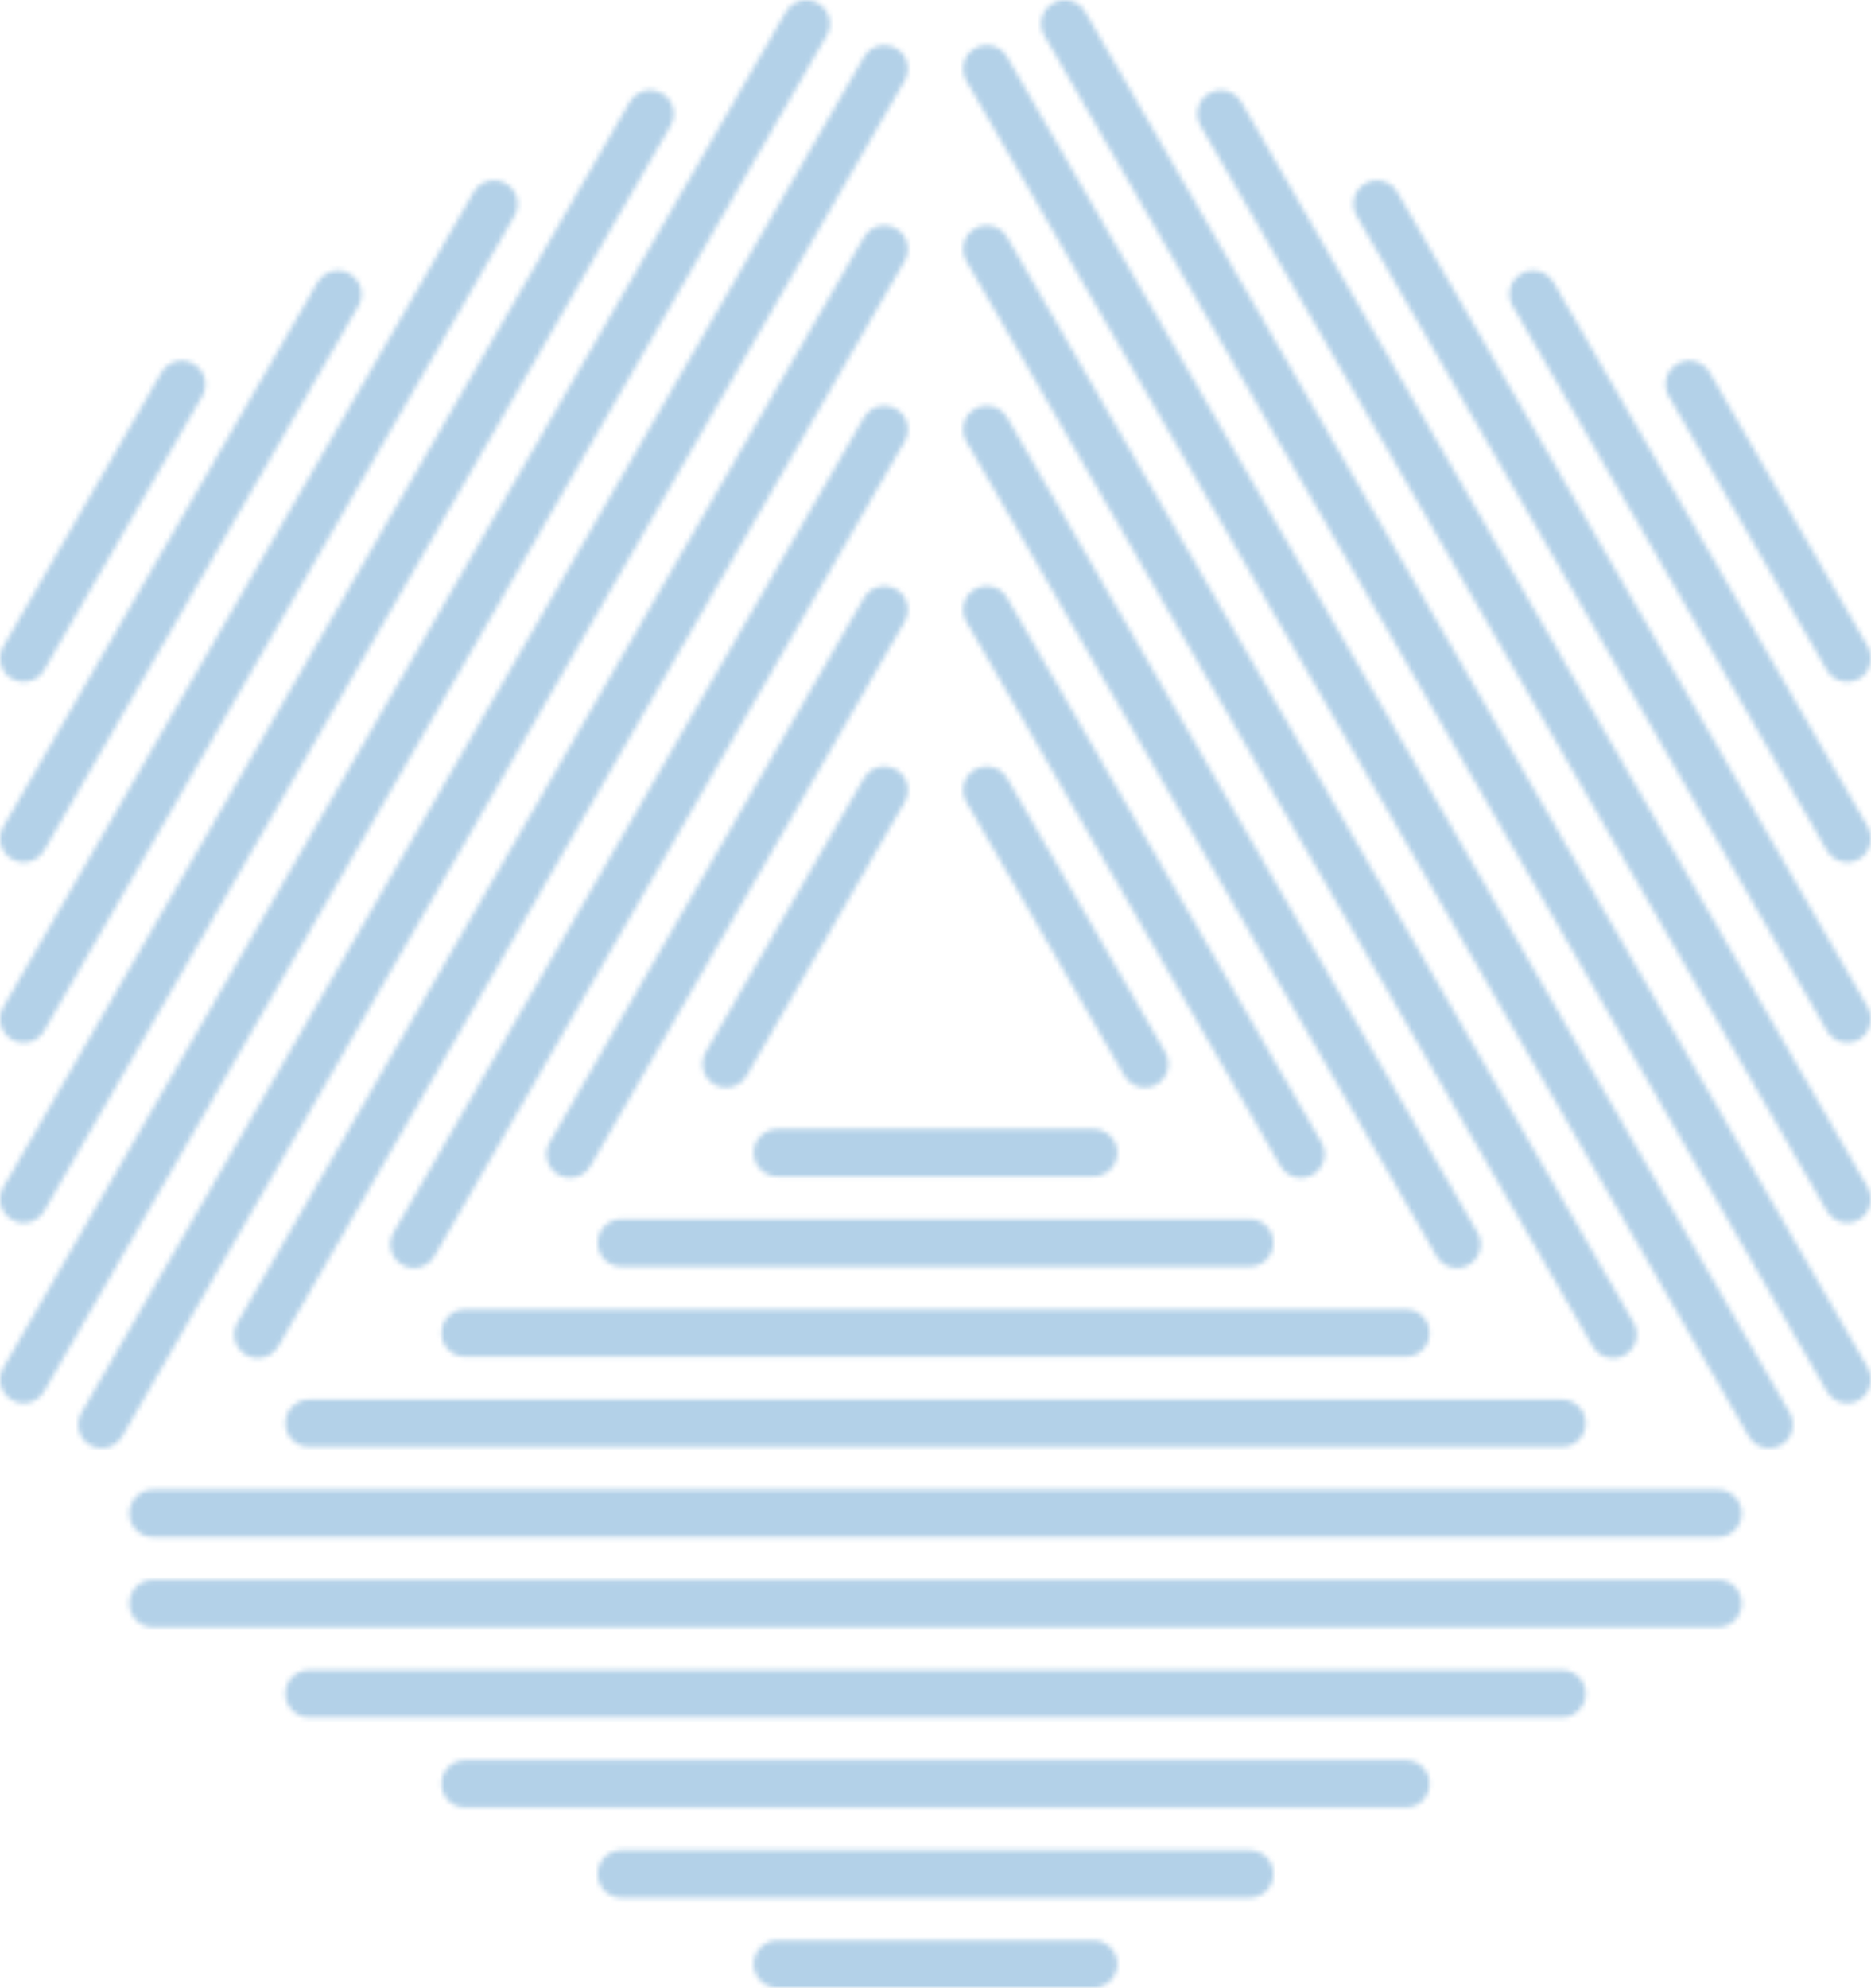 <svg width="385" height="409" viewBox="0 0 385 409" fill="none" xmlns="http://www.w3.org/2000/svg">
<mask id="mask0" mask-type="alpha" maskUnits="userSpaceOnUse" x="0" y="0" width="385" height="409">
<path d="M343.384 81.507C342.037 79.183 342.831 76.203 345.155 74.857C347.478 73.511 350.457 74.305 351.803 76.629L384.345 133.003C385.691 135.326 384.896 138.306 382.573 139.652C380.249 140.999 377.271 140.205 375.925 137.881L343.384 81.507ZM33.199 76.647C34.533 74.323 37.505 73.52 39.828 74.856C42.151 76.19 42.953 79.162 41.619 81.486L9.075 137.865C7.741 140.188 4.77 140.991 2.446 139.656C0.123 138.322 -0.679 135.349 0.655 133.027L33.199 76.647ZM177.756 123.023C179.09 120.698 182.061 119.897 184.385 121.231C186.709 122.566 187.51 125.537 186.175 127.861L121.508 239.891C120.173 242.215 117.202 243.016 114.879 241.682C112.556 240.348 111.754 237.376 113.088 235.052L177.756 123.023ZM177.756 160.105C179.101 157.781 182.081 156.986 184.404 158.333C186.728 159.68 187.522 162.658 186.175 164.983L153.632 221.358C152.285 223.682 149.307 224.476 146.983 223.131C144.661 221.784 143.866 218.805 145.212 216.48L177.756 160.105ZM161.697 2.443C163.032 0.119 166.002 -0.683 168.326 0.651C170.649 1.987 171.45 4.958 170.117 7.282L9.075 286.269C7.741 288.593 4.77 289.394 2.446 288.06C0.123 286.725 -0.679 283.754 0.655 281.429L161.697 2.443ZM177.756 48.805C179.101 46.481 182.081 45.687 184.404 47.034C186.728 48.38 187.522 51.359 186.175 53.683L57.262 277.01C55.916 279.334 52.937 280.129 50.614 278.782C48.29 277.436 47.496 274.456 48.843 272.132L177.756 48.805ZM177.756 85.903C179.101 83.579 182.081 82.786 184.404 84.132C186.728 85.478 187.522 88.457 186.175 90.781L89.385 258.46C88.038 260.784 85.059 261.579 82.736 260.232C80.412 258.886 79.619 255.906 80.964 253.582L177.756 85.903ZM177.756 11.72C179.09 9.396 182.061 8.595 184.385 9.93C186.709 11.264 187.51 14.236 186.175 16.559L25.137 295.543C23.802 297.866 20.83 298.668 18.508 297.334C16.184 295.999 15.382 293.028 16.717 290.704L177.756 11.72ZM97.448 39.525C98.795 37.201 101.774 36.407 104.098 37.753C106.421 39.1 107.214 42.079 105.868 44.403L9.075 212.084C7.729 214.409 4.751 215.202 2.427 213.856C0.104 212.51 -0.691 209.53 0.655 207.207L97.448 39.525ZM129.572 20.975C130.916 18.651 133.896 17.857 136.219 19.204C138.542 20.55 139.337 23.53 137.99 25.853L9.075 249.184C7.729 251.509 4.751 252.302 2.427 250.956C0.104 249.61 -0.691 246.63 0.655 244.307L129.572 20.975ZM65.324 58.094C66.659 55.772 69.631 54.968 71.954 56.303C74.277 57.639 75.079 60.61 73.745 62.934L9.075 174.967C7.741 177.292 4.77 178.093 2.446 176.758C0.123 175.424 -0.679 172.451 0.655 170.128L65.324 58.094ZM159.955 242.048C157.263 242.048 155.078 239.864 155.078 237.171C155.078 234.478 157.263 232.293 159.955 232.293H225.045C227.738 232.293 229.922 234.478 229.922 237.171C229.922 239.864 227.738 242.048 225.045 242.048H159.955ZM127.829 390.45C125.136 390.45 122.952 388.265 122.952 385.573C122.952 382.879 125.136 380.695 127.829 380.695H257.171C259.864 380.695 262.048 382.879 262.048 385.573C262.048 388.265 259.864 390.45 257.171 390.45H127.829ZM159.953 409C157.26 409 155.076 406.815 155.076 404.123C155.076 401.429 157.26 399.245 159.953 399.245H225.047C227.74 399.245 229.924 401.429 229.924 404.123C229.924 406.815 227.74 409 225.047 409H159.953ZM31.463 316.248C28.771 316.248 26.585 314.063 26.585 311.371C26.585 308.678 28.771 306.493 31.463 306.493H353.537C356.229 306.493 358.415 308.678 358.415 311.371C358.415 314.063 356.229 316.248 353.537 316.248H31.463ZM63.585 353.35C60.892 353.35 58.707 351.165 58.707 348.473C58.707 345.78 60.892 343.595 63.585 343.595H321.415C324.108 343.595 326.293 345.78 326.293 348.473C326.293 351.165 324.108 353.35 321.415 353.35H63.585ZM95.707 371.9C93.015 371.9 90.83 369.715 90.83 367.023C90.83 364.33 93.015 362.145 95.707 362.145H289.293C291.985 362.145 294.17 364.33 294.17 367.023C294.17 369.715 291.985 371.9 289.293 371.9H95.707ZM31.463 334.8C28.771 334.8 26.585 332.615 26.585 329.923C26.585 327.23 28.771 325.045 31.463 325.045H353.537C356.229 325.045 358.415 327.23 358.415 329.923C358.415 332.615 356.229 334.8 353.537 334.8H31.463ZM95.709 279.148C93.016 279.148 90.832 276.963 90.832 274.271C90.832 271.578 93.016 269.393 95.709 269.393H289.291C291.984 269.393 294.168 271.578 294.168 274.271C294.168 276.963 291.984 279.148 289.291 279.148H95.709ZM63.587 297.698C60.895 297.698 58.709 295.513 58.709 292.821C58.709 290.128 60.895 287.943 63.587 287.943H321.413C324.105 287.943 326.291 290.128 326.291 292.821C326.291 295.513 324.105 297.698 321.413 297.698H63.587ZM127.832 260.598C125.14 260.598 122.956 258.413 122.956 255.721C122.956 253.028 125.14 250.843 127.832 250.843H257.168C259.86 250.843 262.044 253.028 262.044 255.721C262.044 258.413 259.86 260.598 257.168 260.598H127.832ZM198.825 127.877C197.478 125.552 198.272 122.574 200.596 121.228C202.919 119.881 205.899 120.675 207.244 122.999L271.916 235.035C273.262 237.358 272.467 240.338 270.144 241.684C267.821 243.031 264.842 242.236 263.496 239.913L198.825 127.877ZM198.825 164.96C197.49 162.635 198.291 159.664 200.615 158.33C202.939 156.994 205.91 157.796 207.244 160.121L239.79 216.502C241.125 218.826 240.322 221.798 237.999 223.132C235.675 224.466 232.704 223.665 231.37 221.341L198.825 164.96ZM214.89 7.305C213.544 4.982 214.338 2.002 216.66 0.656C218.984 -0.691 221.962 0.103 223.309 2.427L384.345 281.402C385.691 283.726 384.896 286.705 382.573 288.052C380.249 289.398 377.271 288.604 375.925 286.28L214.89 7.305ZM198.825 53.679C197.478 51.355 198.272 48.377 200.596 47.03C202.919 45.683 205.899 46.477 207.244 48.801L336.16 272.132C337.505 274.456 336.712 277.436 334.388 278.782C332.065 280.129 329.086 279.334 327.739 277.01L198.825 53.679ZM198.825 90.779C197.478 88.455 198.272 85.476 200.596 84.13C202.919 82.783 205.899 83.578 207.244 85.9L304.037 253.585C305.384 255.908 304.59 258.888 302.266 260.234C299.943 261.581 296.964 260.785 295.618 258.463L198.825 90.779ZM198.825 16.581C197.478 14.257 198.272 11.277 200.596 9.932C202.919 8.586 205.899 9.379 207.244 11.703L368.283 290.682C369.629 293.006 368.836 295.986 366.512 297.332C364.189 298.679 361.21 297.884 359.863 295.56L198.825 16.581ZM279.136 44.386C277.801 42.062 278.602 39.09 280.926 37.756C283.25 36.42 286.221 37.223 287.556 39.547L384.345 207.224C385.678 209.548 384.877 212.519 382.554 213.854C380.23 215.188 377.26 214.387 375.925 212.063L279.136 44.386ZM247.014 25.836C245.679 23.512 246.481 20.54 248.805 19.206C251.127 17.871 254.099 18.673 255.433 20.997L384.345 244.322C385.678 246.646 384.877 249.617 382.554 250.952C380.23 252.287 377.26 251.485 375.925 249.161L247.014 25.836ZM311.258 62.955C309.911 60.632 310.705 57.651 313.029 56.306C315.352 54.959 318.331 55.752 319.677 58.077L384.345 170.105C385.691 172.428 384.896 175.408 382.573 176.754C380.249 178.101 377.271 177.307 375.925 174.982L311.258 62.955Z" fill="#FEFEFE"/>
</mask>
<g mask="url(#mask0)">
<rect width="385" height="409" fill="#0066B2" fill-opacity="0.3"/>
</g>
</svg>
